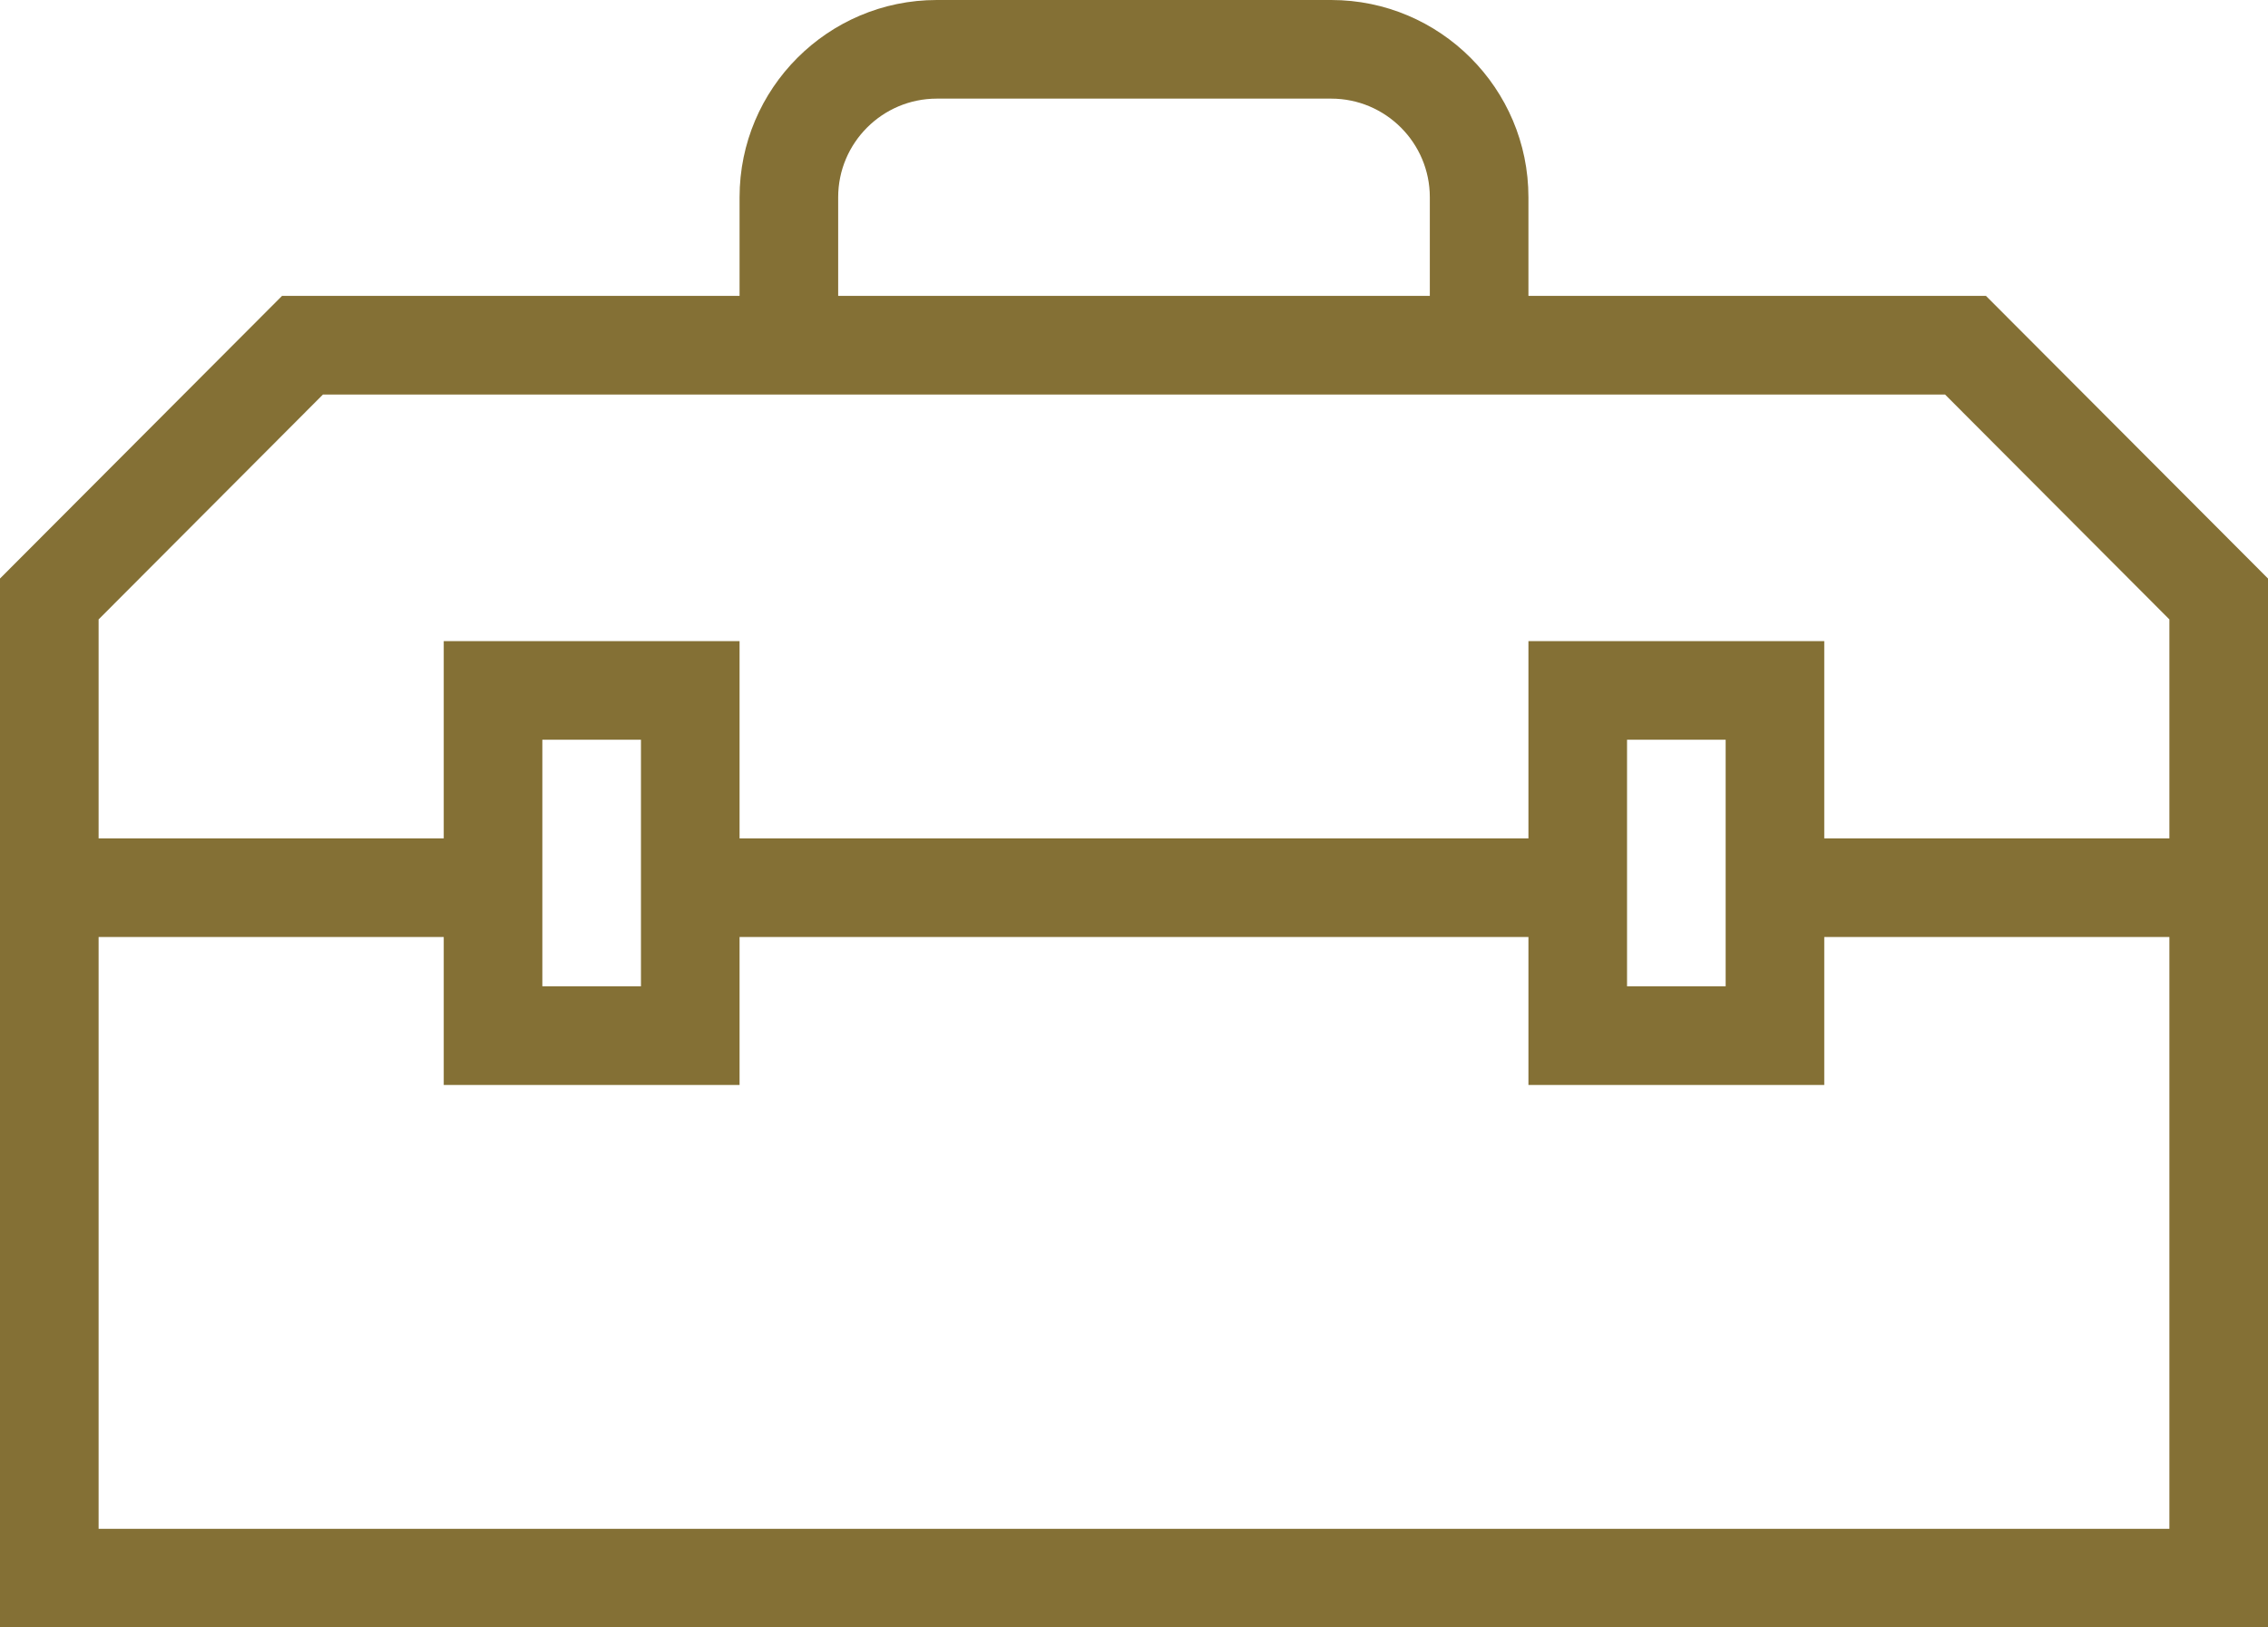 <?xml version="1.0" encoding="UTF-8" standalone="no"?>
<svg width="46px" height="33px" viewBox="0 0 46 33" version="1.1" xmlns="http://www.w3.org/2000/svg" xmlns:xlink="http://www.w3.org/1999/xlink" xmlns:sketch="http://www.bohemiancoding.com/sketch/ns">
    <!-- Generator: Sketch 3.3.3 (12081) - http://www.bohemiancoding.com/sketch -->
    <title>Untitled</title>
    <desc>Created with Sketch.</desc>
    <defs></defs>
    <g id="Page-1" stroke="none" stroke-width="1" fill="none" fill-rule="evenodd" sketch:type="MSPage">
        <g id="toolkit" sketch:type="MSLayerGroup" fill="#847035">
            <path d="M40.28,6 L31,6 L31,4 C31,1.794 29.206,0 27,0 L19,0 C16.794,0 15,1.794 15,4 L15,6 L5.72,6 L0,11.731 L0,33 L46,33 L46,11.731 L40.28,6 L40.28,6 Z M17,4 C17,2.897 17.897,2 19,2 L27,2 C28.103,2 29,2.897 29,4 L29,6 L17,6 L17,4 L17,4 Z M6.55,8 L39.45,8 L44,12.56 L44,17 L37,17 L37,13 L31,13 L31,17 L15,17 L15,13 L9,13 L9,17 L2,17 L2,12.56 L6.55,8 L6.55,8 Z M35,15 L35,20 L33,20 L33,15 L35,15 L35,15 Z M13,15 L13,20 L11,20 L11,15 L13,15 L13,15 Z M2,31 L2,19 L9,19 L9,22 L15,22 L15,19 L31,19 L31,22 L37,22 L37,19 L44,19 L44,31 L2,31 L2,31 Z" id="Shape" sketch:type="MSShapeGroup"></path>
        </g>
    </g>
</svg>